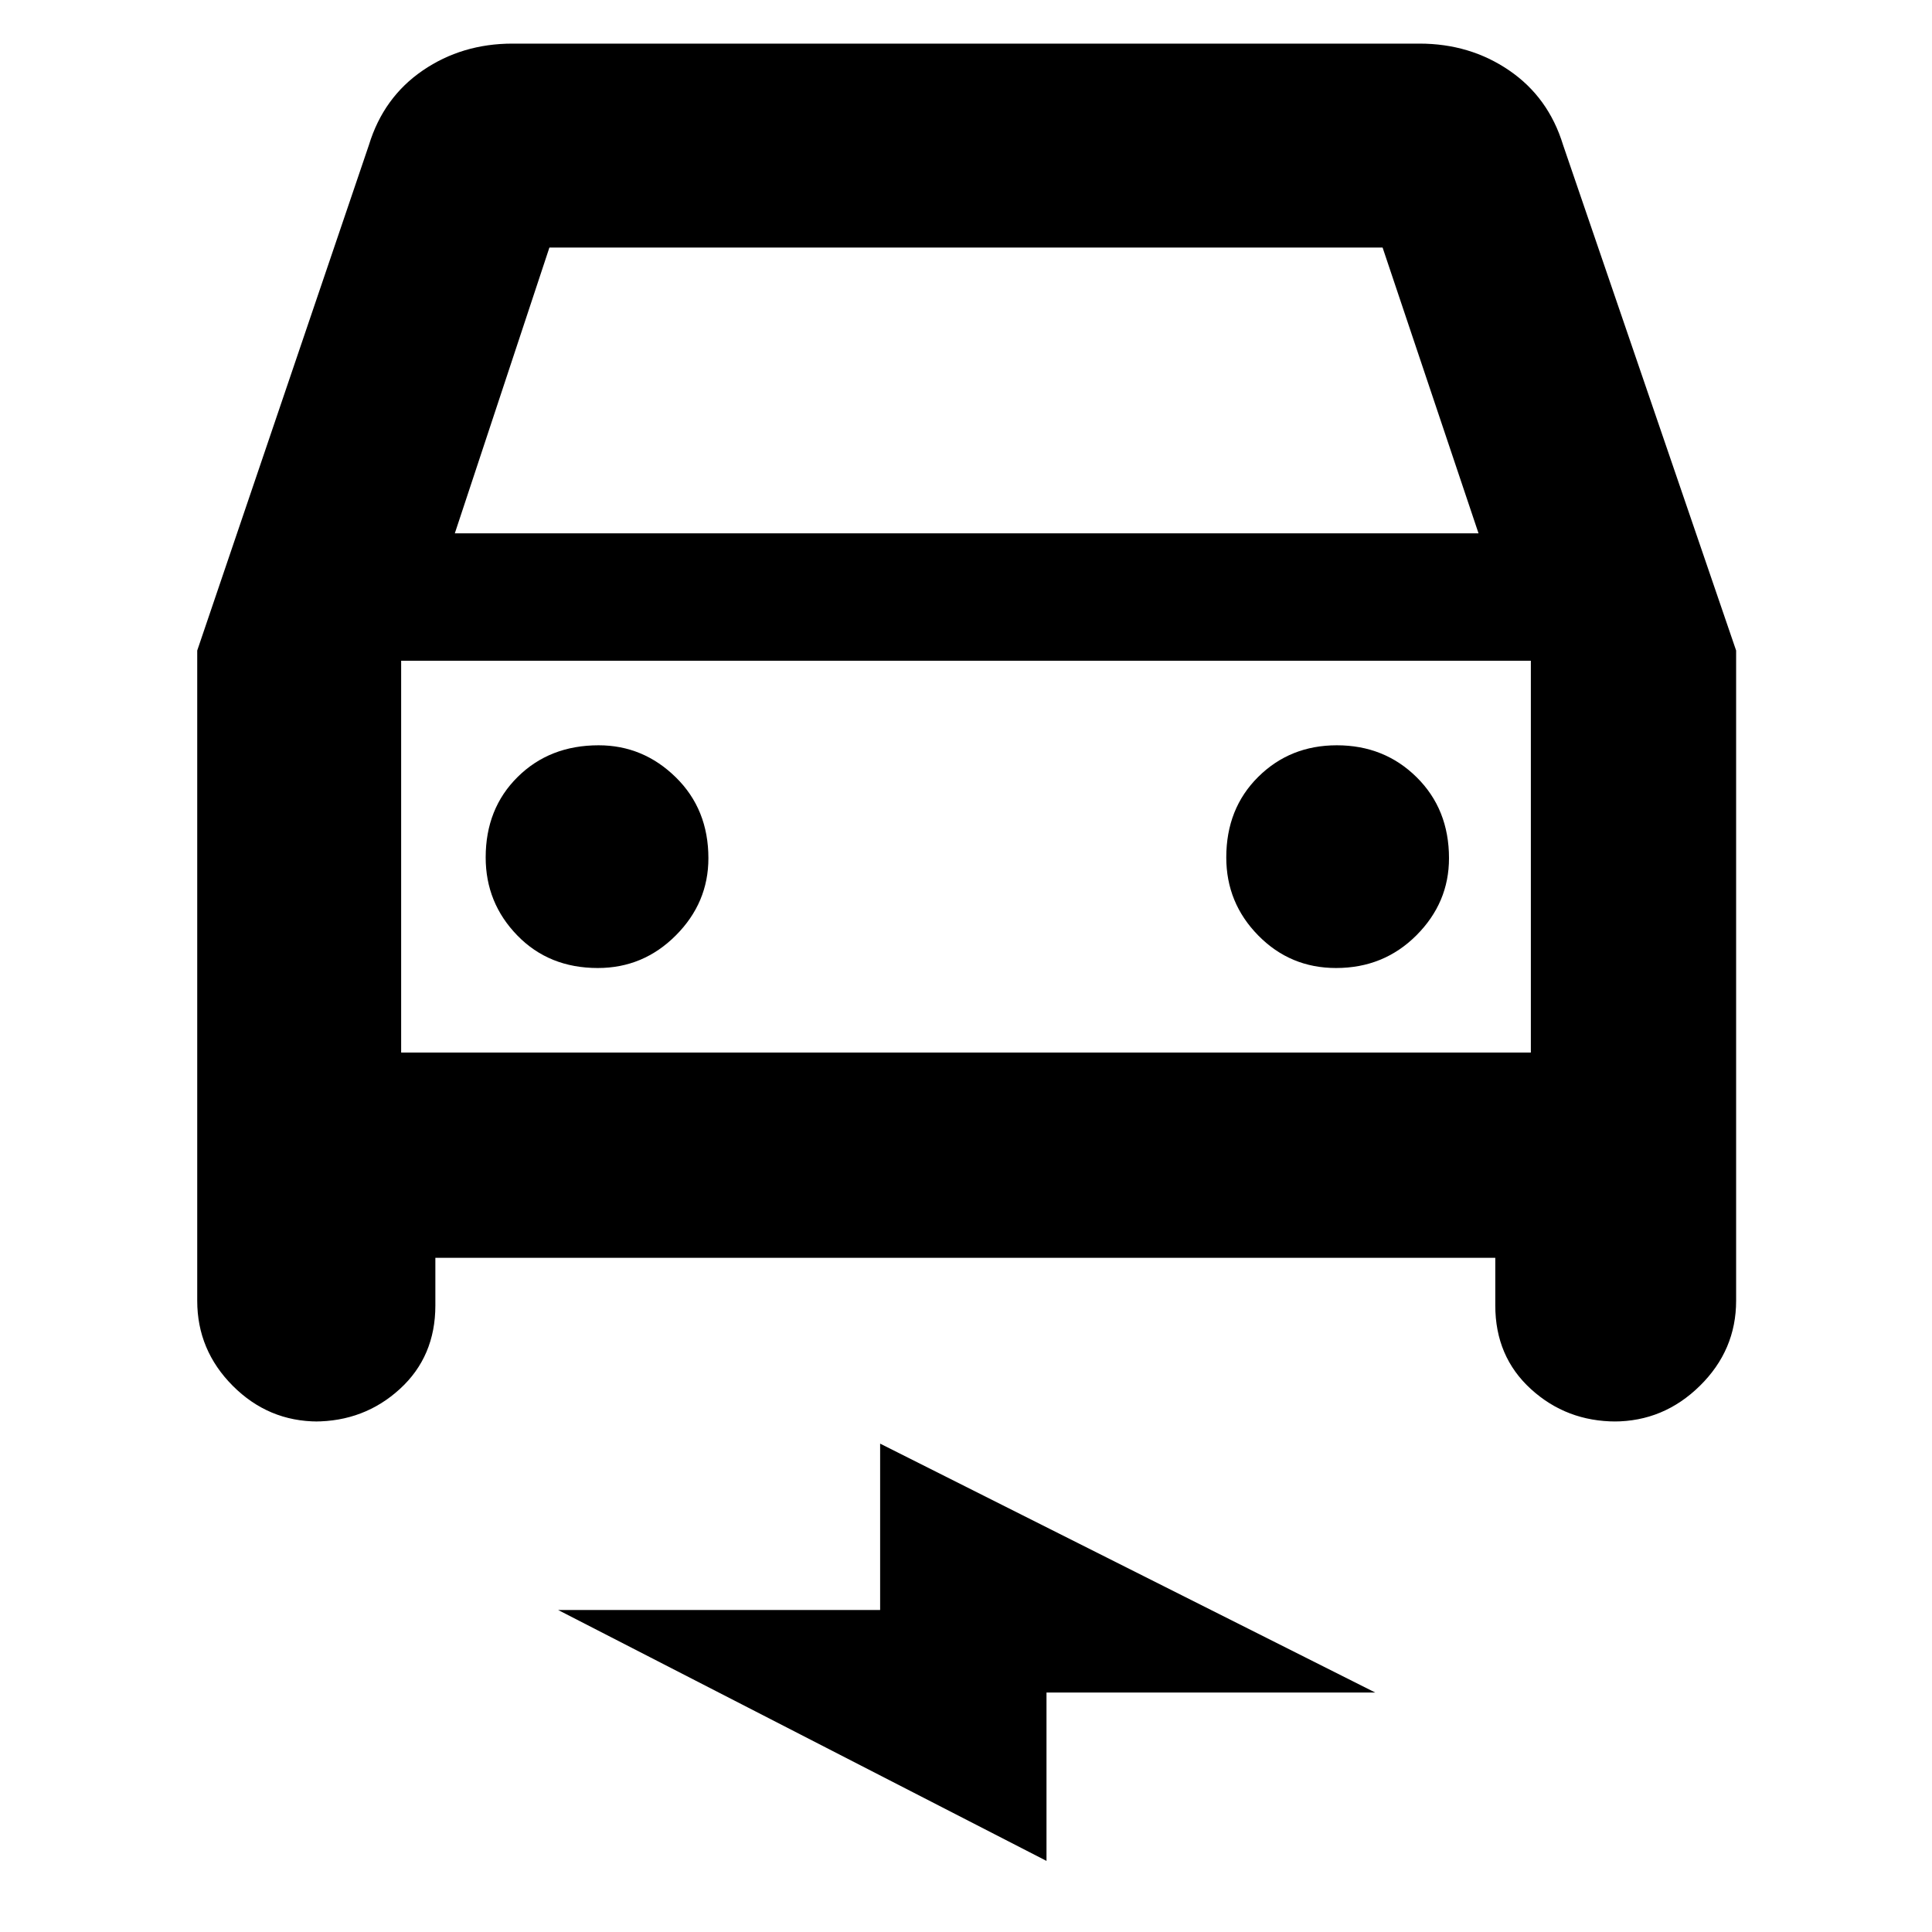 <svg xmlns="http://www.w3.org/2000/svg" height="40" viewBox="0 -960 960 960" width="40"><path d="M216.33-335v23.67q0 25.4-17.67 41.53-17.68 16.13-42.33 16.13H158q-24.65 0-42.33-17.72Q98-289.11 98-313.67v-323.09L183.33-888q7.24-23.65 26.75-36.99 19.5-13.34 44.59-13.34h450.66q25.09 0 44.59 13.34 19.51 13.34 26.75 36.99l86 251.24v323.09q0 24.56-18.01 42.28-18.01 17.72-42.66 17.72h1q-24.65 0-42.32-16.13Q743-285.93 743-311.33V-335H216.33ZM226-695h508.67L687-837H273l-47 142Zm-26.67 63.33V-437v-194.67ZM297.06-479q22.61 0 38.77-16.22Q352-511.43 352-533.55q0-24.34-16.22-40.23-16.21-15.89-38.33-15.89-24.34 0-40.23 15.73-15.89 15.72-15.89 40 0 22.61 15.73 38.77 15.72 16.17 40 16.17Zm366.82 0q23.68 0 39.9-16.22Q720-511.43 720-533.55q0-24.34-16.06-40.23-16.06-15.89-39.67-15.89-23.27 0-39.1 15.73-15.84 15.72-15.84 40 0 22.61 15.89 38.77Q641.1-479 663.88-479ZM520-35.33 277.33-160h160v-82.67l246 123.67H520v83.67ZM199.33-437h561.34v-194.67H199.33V-437Z"/></svg>